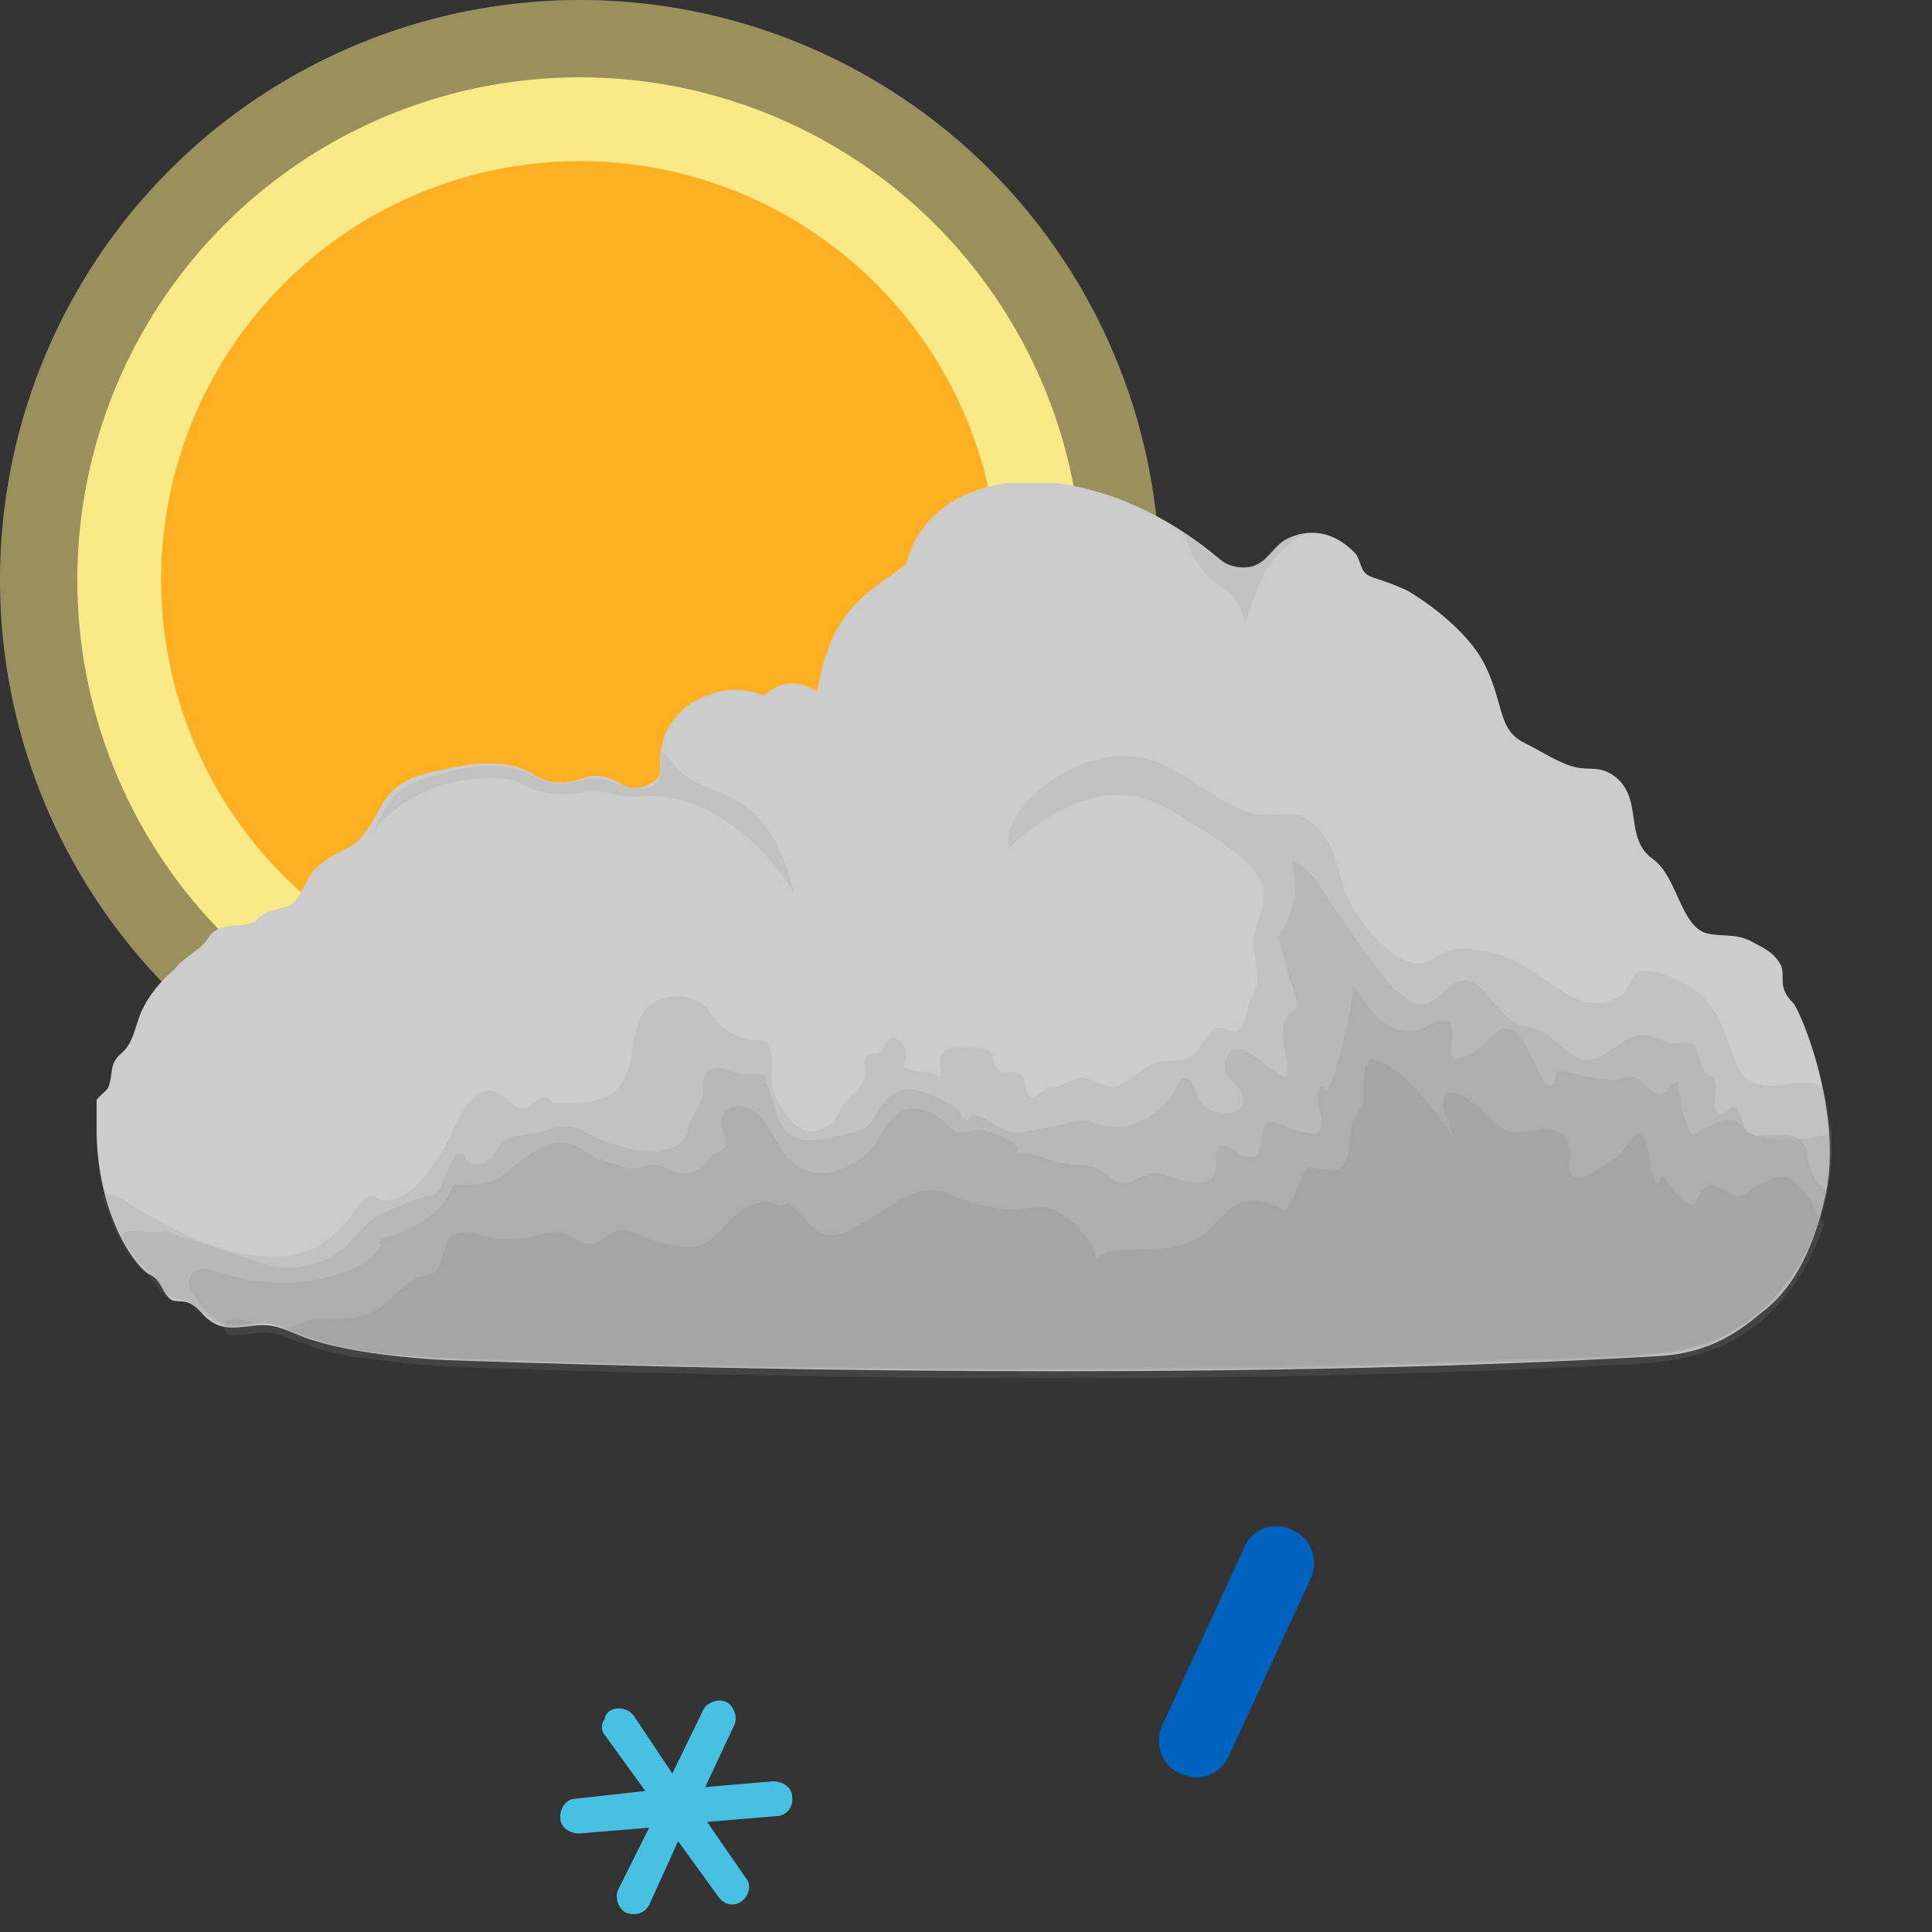 <svg x="0" y="0" viewBox="0 0 100 100" xmlns="http://www.w3.org/2000/svg" xmlns:xlink="http://www.w3.org/1999/xlink">
<rect x="0" y="0" width="100" height="100" fill="#333333" stroke="none"/>
<style type="text/css"><![CDATA[
.sun-primitive {
  color: #ffee8a;
  fill: #ffaf22;
  stroke: #ffaf22;
}
.cloud2-primitive {
  color: #828282;
  fill: #cccccc;
}
.snowflake-primitive {
  fill: #47c0e3;
}
.raindrop-primitive {
  fill: #0062bf;
}
]]></style>
<symbol id="sun">
		<circle fill="currentColor" opacity="0.5" stroke-width="0" stroke-opacity="0" cx="45" cy="45" r="45"></circle>
		<circle fill="currentColor" opacity="0.95" stroke-width="0" stroke-opacity="0" cx="45" cy="45" r="39"></circle>
		<circle stroke-width="2" stroke-miterlimit="10" cx="45" cy="45" r="31.5"></circle>
	</symbol>
<symbol id="cloud">
		<path d="M87.8,26.9c-0.8-0.8-0.4-1.3-0.6-1.9c-0.4-0.8-1.1-1-1.6-1.3c-0.8-0.4-1.5-0.2-2.3-0.4 c-1.3-0.4-1.5-2.9-2.7-3.8c-1.6-1.1-0.5-3.1-2-4.3c-0.8-0.6-1.3-0.3-2.1-0.5c-0.8-0.2-1.7-0.8-2.5-1.2c-1.5-0.7-1.1-1.9-2.1-4 c-0.7-1.5-2.5-3-4-3.9c-0.6-0.3-1.2-0.5-1.8-0.7c-0.7-0.2-0.6-0.7-0.9-1.2c-0.9-1-2.2-1.5-3.6-0.8c-0.6,0.3-0.9,1-1.5,1.3 c-0.5,0.3-1.4,0.2-1.9-0.2c-6.7-5.7-14.9-5.2-16.3,0.2c-1.8,1.4-3.9,2.2-4.6,6.6c-1.8-1.1-2.7,0.3-2.8,0.2c0,0-1.1-0.5-2.3-0.2 c-1.6,0.4-2.8,1.5-3,3.1c-0.1,0.6,0.1,1.3-0.3,1.5c-0.5,0.4-1.2,0.5-1.7,0.2c-0.7-0.4-1.3-0.6-2.1-0.3c-0.8,0.3-1.5,0.3-2.3-0.1 c-0.6-0.4-1.7-1-4.2-0.5c-1.5,0.3-3,0.5-3.8,1.9c-1.6,3.1-1.9,1.8-3.6,3.5c-0.4,0.5-0.7,1.6-1.3,1.8c-0.6,0.2-1.1,0.2-1.6,0.7 c-0.6,0.5-1.5,0.1-2.2,0.6c-0.3,0.2-0.2,0.3-0.7,0.8c-0.5,0.4-1,0.7-1.4,1.2c-0.7,0.6-1.3,1.3-1.7,2.2c-0.3,0.7-0.4,1.6-1,2.1 c-0.7,0.6-0.4,1-0.7,1.8c-0.2,0.3-0.5,0.4-0.7,0.8C0,32.5,0,33.1,0,33.7c0.1,4.4,2.1,7,2.8,7.3c0.6,0.3,0.6,1,1.1,1.3 c0.3,0.1,0.7,0,1,0.2c0.4,0.2,0.6,0.6,0.9,0.8c0.7,0.6,1.6,0.4,2.5,0.3c1.2-0.1,1.9,0.5,3,0.8c1.9,0.6,4.8,0.9,6.8,1 c20.1,0.7,43.4,0.9,62.6-0.2c2.4-0.1,4-1,5.4-2.2c0.8-0.6,2.5-2,3.4-6.2S88.2,27.3,87.8,26.9z"></path>
		<g fill="currentColor">
			<path opacity="0.14" d="M89.8,34c0-0.9-0.2-1.8-0.4-2.6c-0.5-0.7-2-0.2-2.7-0.2c-1.7,0-1.8-1.1-2.3-2.4 c-0.4-1.1-0.9-2.1-1.9-2.7c-0.6-0.4-2.4-1.3-2.9-0.6c-0.4,0.5-0.3,0.9-1,1.2c-0.8,0.4-1.7,0.2-2.4-0.2c-1.3-0.7-2.5-1.9-4-2.2 c-0.9-0.2-2-0.4-2.8,0.2c-0.6,0.4-1,0.5-1.7,0.2c-1.3-0.6-2.6-2.3-3.1-3.6c-0.5-1.6-0.6-3-2.3-3.9c-0.9-0.2-1.7,0.1-2.5-0.1 c-2.1-0.6-3.6-2.5-5.8-2.9c-1.8-0.3-3.6,0.4-5,1.5c-0.8,0.7-2.1,2-1.8,3.2c2.3-2.1,5.3-3.8,8.3-2c1,0.6,2.1,1.2,3,1.9 c0.7,0.5,1.5,1.1,1.8,1.9c0.4,1-0.3,1.9-0.4,2.9c-0.1,0.7,0.2,1.3,0.2,2c0,0.5-0.3,1-0.5,1.5c-0.1,0.4-0.2,1.2-0.7,1.3 c-0.2,0-0.5-0.2-0.8-0.2c-0.3,0-0.4,0.2-0.6,0.4c-0.3,0.4-0.5,0.9-0.9,1.1c-0.7,0.4-1.4,0-2.2,0.5c-0.7,0.4-1.3,1.2-2.1,1 c-0.4-0.1-0.7-0.3-1.1-0.4c-0.5-0.1-0.9,0.3-1.4,0.4c-0.2,0.1-0.4,0.1-0.5,0.1c-0.2,0.1-0.7,0.5-0.8,0.5c-0.3,0-0.3-0.2-0.4-0.5 c-0.1-0.3,0-0.5-0.3-0.7c-0.4-0.3-0.8,0.2-1.2-0.3c-0.2-0.2-0.1-0.6-0.3-0.8c-0.3-0.3-1-0.3-1.3-0.3c-0.4,0-1.1,0-1.3,0.4 c-0.2,0.4,0.2,0.9-0.1,1.2c-0.4-0.5-1.3-0.2-1.9-0.6c0.4-0.3,0.2-1-0.1-1.3c-0.5-0.4-0.6-0.1-0.8,0.2c-0.1,0.1-0.1,0.3-0.3,0.4 c-0.2,0.1-0.4,0-0.6,0.1c-0.3,0.3,0,0.9-0.2,1.3c-0.2,0.5-0.7,0.8-1,1.2c-0.3,0.5-0.5,1.1-1.1,1.3c-1.3,0.7-2.2-1-2.6-2 c-0.2-0.6,0.1-1.3-0.1-1.9c-0.1-0.7-0.5-0.6-1.1-0.7c-0.6-0.1-1.2-0.4-1.6-0.8c-0.4-0.4-0.5-0.9-1.1-1.2c-0.9-0.4-2.2-0.3-2.8,0.6 c-0.7,1.1-0.4,2.7-1.2,3.8c-0.7,0.9-1.9,0.9-3,0.9c-0.2,0-0.4,0-0.5,0c-0.1-0.1-0.2-0.3-0.3-0.3c-0.4-0.1-0.5,0.2-0.8,0.4 c-1,0.7-1.3-1.1-2.5-0.7c-1,0.4-1.5,2-2,2.9c-0.6,0.9-1.2,2-2.2,2.5c-0.4,0.2-0.7,0.3-1.1,0.2c-0.2-0.1-0.3-0.2-0.6-0.2 c-0.3,0.1-0.5,0.5-0.7,0.7c-0.3,0.5-0.7,0.9-1.1,1.3c-1.7,1.5-3.9,1.3-5.9,0.7c-1.6-0.5-3-1.3-4.4-2.1c-0.3-0.2-1.4-1-1.7-0.6 c0.4,1.3,1,2.8,2,3.8c0.4,0.3,0.6,0.6,0.9,1c0.1,0.1,0.2,0.3,0.3,0.4c0.4,0.3,0.8,0.1,1.2,0.3h0c0.5,0.3,0.8,0.9,1.4,1.1 c0.5,0.5,1.5,0.1,2.1,0h0c0.2,0,0.3,0,0.5,0h0c0.1,0,0.3,0,0.4,0.1l0,0c0,0,0,0,0,0c1.2,0.3,2.3,0.9,3.5,1.1 c2.8,0.6,5.6,0.6,8.4,0.7c2.9,0.1,5.7,0.2,8.6,0.2c6.2,0.1,12.3,0.2,18.5,0.2c5.8,0,11.6-0.1,17.5-0.2c3-0.1,6-0.2,9-0.3 c2.5-0.1,5.3,0,7.8-0.6C87.3,43.6,90,38.6,89.8,34C89.8,33.6,89.8,34.3,89.8,34z"></path>
			<path opacity="0.16" d="M89.8,33.4c0,0.7-3,0.6-3.5,0.5c-0.6-0.1-0.9-0.3-1.1-0.8c-0.1-0.2-0.1-0.7-0.5-0.8 c-0.3,0-0.4,0.4-0.6,0.4c-0.6-0.1-0.2-1.3-0.3-1.6c-0.1-0.6-0.3-0.2-0.6-0.7C82.9,30,83,29.2,82.5,29c-0.2-0.1-0.5,0-0.8,0 c-0.5,0-0.9-0.3-1.4-0.4c-1.3-0.3-2.2,1.6-3.5,1.2c-0.6-0.2-1.3-1-1.8-1.3c-0.6-0.4-1.4-0.3-1.9-0.8c-1-0.7-1.7-2.8-3.1-1.6 c-0.5,0.4-0.8,0.9-1.5,0.9c-0.6-0.1-0.9-0.5-1.3-0.8c-1.1-1.2-2-2.6-2.9-3.9c-0.5-0.6-1.5-2.6-2.4-2.7c0.1,0.9,0.4,2.2-0.7,3.8 c0.1,0.7,0.3,1.4,0.5,2.1c0.1,0.4,0.5,1.2,0.4,1.6c-0.1,0.3-0.3,0.3-0.5,0.5c-0.2,0.3-0.2,0.8-0.2,1.1c0,0.3,0.4,1.8,0.2,2 c-0.4,0.2-1.9-1.5-2.5-1.4c-0.5,0-0.7,0.4-0.7,0.9c0,0.6,0.6,0.8,0.8,1.3c0.7,1.3-1.4,1.4-2,0.6c-0.2-0.2-0.5-1.3-0.8-1.3 c-0.4-0.1-0.6,0.8-0.8,1c-0.7,0.9-2,1.7-3.2,1.5c-0.4,0-0.7-0.2-1.1-0.3c-0.6-0.1-1.2,0.2-1.8,0.3c-0.7,0.1-1.5,0.4-2.2,0.3 c-0.7-0.2-1.3-0.9-2-0.9c-0.1,0.2-0.2,0.3-0.3,0.3c-0.2-0.1-0.3-0.3-0.3-0.5c-0.9-0.6-2.7-1.7-3.7-0.7c-0.8,0.7-0.6,1.5-1.8,1.8 c-0.9,0.2-2.3,0.7-3.2,0.2c-1-0.6-0.8-2-1.4-2.8c0.3-0.6-1-0.4-1.2-0.4c-0.5-0.1-1-0.4-1.5-0.3c-0.7,0.2-0.4,1.1-0.6,1.6 c-0.2,0.6-0.6,1-0.7,1.6c-0.1,0.5-0.3,0.7-0.8,0.9c-1,0.4-2.2,0.1-3.1-0.2c-0.4-0.1-0.8-0.3-1.2-0.5c-0.8-0.5-1.3-0.5-2.2-0.2 c-0.7,0.2-1.5,0.2-2.1,0.5c-0.5,0.3-0.6,1-1.2,1.2c-0.2,0.1-0.6,0.1-0.8-0.1c-0.2-0.1,0-0.4-0.4-0.4c-0.3,0-0.5,0.6-0.6,0.8 c-0.2,0.4-0.3,0.9-0.6,1.2c-0.3,0.4-0.2,0.1-0.5,0.2c-0.7,0.2-1.6,0.6-2.3,0.9c-0.8,0.3-1.3,1.2-2,1.8c-1.1,0.9-2.5,1.2-3.9,0.9 c-1.8-0.6-3.6-1.2-5.4-1.8C2.9,39,1,38.3,1.4,39.2c0.6,1,1.4,1.7,2.1,2.6c0.4,0.6,0.9,0.3,1.5,0.7c0.6,0.4,0.9,1,1.7,1.1 c0.6,0.1,1.3-0.1,1.9-0.1c0.8,0,1.5,0.4,2.2,0.7c1.4,0.5,3,0.7,4.5,0.9c3.4,0.4,6.9,0.4,10.3,0.5c3.5,0.1,7.1,0.2,10.6,0.2 c14.2,0.2,28.4,0.1,42.5-0.6c1.7-0.1,3.5-0.1,5.1-0.8c1.1-0.5,2.1-1.2,3-2.1c1.9-1.9,2.9-4.9,3-7.5C89.8,34.3,89.8,33.9,89.8,33.4z  M83.2,31.3C83.2,31.3,83.2,31.3,83.2,31.3L83.2,31.3C83.2,31.3,83.2,31.3,83.2,31.3z"></path>
			<path opacity="0.18" d="M88.5,34.6c-0.2-1.4-2.1-0.6-2.9-0.9c-0.3-0.1-0.4-0.5-0.8-0.7c-0.7-0.2-1.7,0.5-2.2,0.8 c-0.4-0.7-0.6-1.5-0.7-2.3c-0.1-0.5,0.1-0.6-0.3-0.4c-0.2,0.1-0.3,0.5-0.6,0.5c-0.2,0-0.3,0-0.5-0.1c-0.3-0.2-0.5-0.6-0.8-0.7 c-0.4-0.2-0.9,0.1-1.3,0.1c-0.6,0-1.2-0.2-1.8-0.3c-0.2,0-0.8-0.3-1-0.1c-0.2,0.2,0,0.7-0.4,0.7c-0.3,0-0.7-1.1-0.8-1.3 c-0.3-0.5-0.6-1.2-1-1.5c-0.8-0.6-1.3,0.5-1.9,0.9c-0.5,0.4-1.5,0.9-1.4-0.1c0.1-0.8,0.3-1.6-0.9-1.3c-1,0.8-2.1,0.5-3-0.3 c-0.1-0.1-1.2-1.7-1.3-1.6c0.5-0.1-0.8,4.5-0.9,4.8c-0.1,0.2-0.2,0.5-0.3,0.6c-0.1,0.1-0.2-0.3-0.4-0.1c-0.3,0.3,0.2,1.6,0.1,2 c-0.1,0.3-0.1,0.4-0.4,0.4c-0.2,0-0.6-0.1-0.9-0.2c-0.4-0.1-0.7-0.3-1.1-0.4c-1.2-0.3-0.2,1.9-1.4,1.8c-0.5,0-1-0.9-1.5-0.5 c-0.3,0.3-0.1,0.9-0.2,1.2c-0.3,1.1-1.9,0.4-2.6,0.2c-0.8-0.2-0.9,0-1.6,0.3c-0.5,0.3-0.8,0.2-1.3-0.2c-0.6-0.5-0.9-0.6-1.7-0.6 c-1.1,0-2-0.7-3.1-0.6c0.5-0.6-1.7-1.3-2.1-1.2c-0.8,0.1-0.9,0.3-1.5-0.3c-0.5-0.5-1.2-0.9-1.9-0.8c-1.1,0.1-1.4,1.4-2,2.1 c-1,1-2.7,1.7-3.9,0.8c-1-0.7-1.2-2.1-2.2-2.8c-0.9-0.6-1.9-0.1-1.6,1c0.1,0.3,0.2,0.6,0.1,0.9c-0.1,0.2-0.6,0.3-0.7,0.5 c-0.3,0.3-0.6,0.7-1,0.8c-0.6,0.2-1.2-0.3-1.8-0.4c-0.7-0.1-1.2,0.4-1.8,0.1c-0.6-0.3-1.3-0.3-1.9-0.8c-0.7-0.5-1.2-0.6-2-0.3 c-0.9,0.3-1.5,0.9-2.2,1.5c-0.8,0.6-1.7,0.5-2.6,0.5c-0.6,1.5-1.9,2.2-3.3,2.7c-0.1,0-0.4,0.1-0.5,0.2c-0.1,0.1,0,0.2,0,0.3 c-0.4,0.6-0.8,0.9-1.5,1.2c-2.2,0.9-4.4,0.9-6.7,0.2c-0.6-0.2-1.4-0.5-1.7,0.3c-0.2,0.7,1.2,2.1,1.7,2.3c0.8,0.2,1.5-0.1,2.3,0 c0.8,0.1,1.5,0.5,2.2,0.7c2.2,0.9,5.1,1,7.5,1.1c2.9,0.1,5.9,0.2,8.8,0.3c6,0.2,12,0.2,18,0.3c6,0,12.1,0,18.1-0.1 c3.1-0.1,6.2-0.2,9.2-0.3c2.9-0.1,5.9-0.1,8.8-0.5c4.6-0.6,7.2-4.2,8.2-8.4C89.3,36.6,88.8,36.1,88.5,34.6z"></path>
			<path opacity="0.14" d="M59.5,7.3c0.5-2,1.1-3.6,3.1-4.7c-0.7,0.1-1.2,0.3-1.7,0.8c-0.4,0.4-0.7,0.8-1.3,0.9 c-1.3,0.2-2.4-1.1-3.4-1.8C57.8,6.5,58.7,4.5,59.5,7.3C60,5.3,58.7,4.5,59.5,7.3z"></path>
			<path opacity="0.14" d="M21.9,15.5c1.2,0.7,2,0.7,3.3,0.5c0.6-0.1,1,0,1.6,0.1c0.7,0.2,1.4,0.1,2.1,0.1 c3,0.1,5.7,2.6,7.2,5c-0.4-1.7-1.2-3.6-2.7-4.6c-1-0.7-2.2-0.8-3.1-1.6c-0.4-0.3-0.6-0.8-1.1-1.1c0,0.1,0,0.1,0,0.2 c0,0.2,0,0.4,0,0.6c0,2.2-2.6,0.4-3.7,0.6c-1,0.2-1.6,0.5-2.6,0c-0.4-0.2-0.8-0.4-1.2-0.5c-1.4-0.4-3,0-4.4,0.4 c-0.6,0.2-1.3,0.4-1.8,0.9c-0.5,0.5-0.8,1.3-1.2,1.9C17.3,14.5,21.6,15.3,21.9,15.5z"></path>
			<path opacity="0.2" d="M89.1,38c-0.4-0.8-1.1-2.5-2.3-2c-0.3,0.1-0.6,0.2-0.9,0.4c-0.4,0.2-0.4,0.4-0.8,0.5 c-0.6,0.1-1.1-0.7-1.7-0.5c-0.3,0.1-0.4,0.3-0.5,0.6c-0.2,0.2-0.1,0.4-0.4,0.3c-0.5,0-1.2-1.2-1.5-1.5c-0.2,0.8-0.4,0.4-0.5-0.1 c-0.1-0.5-0.2-1.6-0.5-1.9c-0.2-0.2-0.1-0.1-0.3-0.1c-0.2,0.1-0.6,0.8-0.8,1c-0.3,0.3-0.7,0.5-1,0.7c-0.3,0.2-1.2,0.8-1.6,0.4 c-0.2-0.3,0-0.9,0-1.2c-0.1-0.6-0.3-0.9-0.9-1.1c-0.8-0.2-1.9,0.3-2.5,0c-0.5-0.3-1-0.9-1.5-1.3c-0.3-0.2-1.2-1-1.6-0.5 c-0.2,0.3,0,1,0.1,1.3c0,0.2,0.4,0.8,0.3,1c0.1-0.2-1.1-1.7-1.3-1.9c-0.8-1-1.8-2.1-3-2.3c-0.4,0.6-0.3,1.2-0.3,1.9 c0,0.5-0.2,0.6-0.4,1c-0.4,0.6-0.3,1.4-0.4,2c-0.3,0.9-0.7,1-1.5,0.8c-0.5-0.1-0.6-0.2-0.9,0.4c-0.3,0.6-0.4,1.2-0.9,1.8 c-0.8-0.6-1.8-0.8-2.7-0.2c-0.7,0.5-1.1,1.2-1.8,1.6c-1,0.5-2.1,0.6-3.2,0.6c-0.6,0-1.7-0.1-2.1,0.6c0.1-1-1.4-2.4-2.2-2.7 c-0.8-0.3-1.6,0.1-2.4,0c-1-0.1-2.1-0.4-3-0.8c-1.7-0.7-2.8,0.6-4.3,1.4c-0.7,0.4-1.5,1-2.3,0.6c-0.7-0.3-1-1.1-1.7-1.5 c-0.1,0-0.3,0.1-0.4,0.1c-0.2,0-0.2-0.1-0.3-0.1c-0.7-0.2-1.3,0-1.9,0.5c-1.1,0.9-1.4,2-3.1,1.7c-0.7-0.1-1.4-0.3-2.1-0.6 c-0.7-0.3-0.9-0.4-1.6,0.1c-0.7,0.5-0.9,0.5-1.7,0.1c-0.6-0.4-1-0.4-1.7-0.2c-0.8,0.2-1.5,0.3-2.4,0.2c-0.5-0.1-1.6-0.5-2.1-0.2 c-0.7,0.3-0.4,1.6-1.1,2c-0.4,0.2-0.8,0.1-1.1,0.4c-0.5,0.3-0.9,0.8-1.4,1.2c-1.1,0.9-2.2,0.7-3.6,0.8c-0.5,0-0.8,0.3-1.3,0.4 c-0.5,0.1-1,0-1.4-0.1c-0.5-0.1-2.1-0.8-2,0.2c0.1,0.1,0.1,0.2,0.2,0.3c0.7,0.1,1.5-0.2,2.2-0.1c0.7,0.1,1.2,0.4,1.9,0.6 c1.2,0.5,2.6,0.7,3.8,0.8c2.7,0.4,5.5,0.4,8.3,0.5c6.1,0.2,12.2,0.3,18.4,0.4c12.1,0.1,24.2,0,36.3-0.6c2.9-0.1,5.8-0.2,8.2-2.1 c1.7-1.4,2.8-3.1,3.5-5.2C89.2,38,89.2,38,89.1,38C87.4,34.6,89.2,38,89.1,38z"></path>
		</g>
	</symbol>
<symbol id="snowflake">
		<path d="M4.6,10.6l1.5-3.3l2.1,2.9c0.3,0.4,0.8,0.5,1.2,0.2c0.4-0.3,0.5-0.9,0.2-1.2L7.6,6.3L11.2,6c0.5,0,0.9-0.5,0.8-1 c0-0.5-0.5-0.8-1-0.8L7.5,4.5L9,1.3c0.2-0.4,0-1-0.4-1.2s-1,0-1.2,0.4L5.8,3.8L3.8,0.8C3.5,0.4,2.9,0.3,2.5,0.6 C2.4,0.7,2.3,0.8,2.3,1C2.1,1.2,2.1,1.6,2.3,1.8l2.1,2.9L0.8,5.1c-0.3,0-0.6,0.2-0.7,0.5C0,5.8,0,5.9,0,6.1c0,0.5,0.5,0.8,1,0.8 l3.6-0.3L3,9.8c-0.2,0.4,0,1,0.4,1.2C3.9,11.2,4.4,11,4.6,10.6z"></path>
	</symbol>
<symbol id="raindrop">
		<path d="M1.9,13c-0.3,0-0.5-0.1-0.8-0.2c-1-0.4-1.4-1.6-0.9-2.6l4.2-9.1c0.4-1,1.6-1.4,2.5-0.9c1,0.4,1.4,1.6,0.9,2.6l-4.2,9.1 C3.3,12.6,2.6,13,1.9,13z"></path>
	</symbol>
<use xlink:href="#sun" class="sun-primitive" x="0" y="0" width="100" height="100" transform="translate(0,0) scale(0.667,0.667)"></use>
<use xlink:href="#cloud" class="cloud2-primitive" x="0" y="0" width="100" height="100" transform="translate(5,25) scale(1,1)"></use>
<use xlink:href="#snowflake" class="snowflake-primitive" x="0" y="0" width="100" height="100" transform="translate(29,88) scale(1,1)"></use>
<use xlink:href="#raindrop" class="raindrop-primitive" x="0" y="0" width="100" height="100" transform="translate(60,79) scale(1,1)"></use>
</svg>
